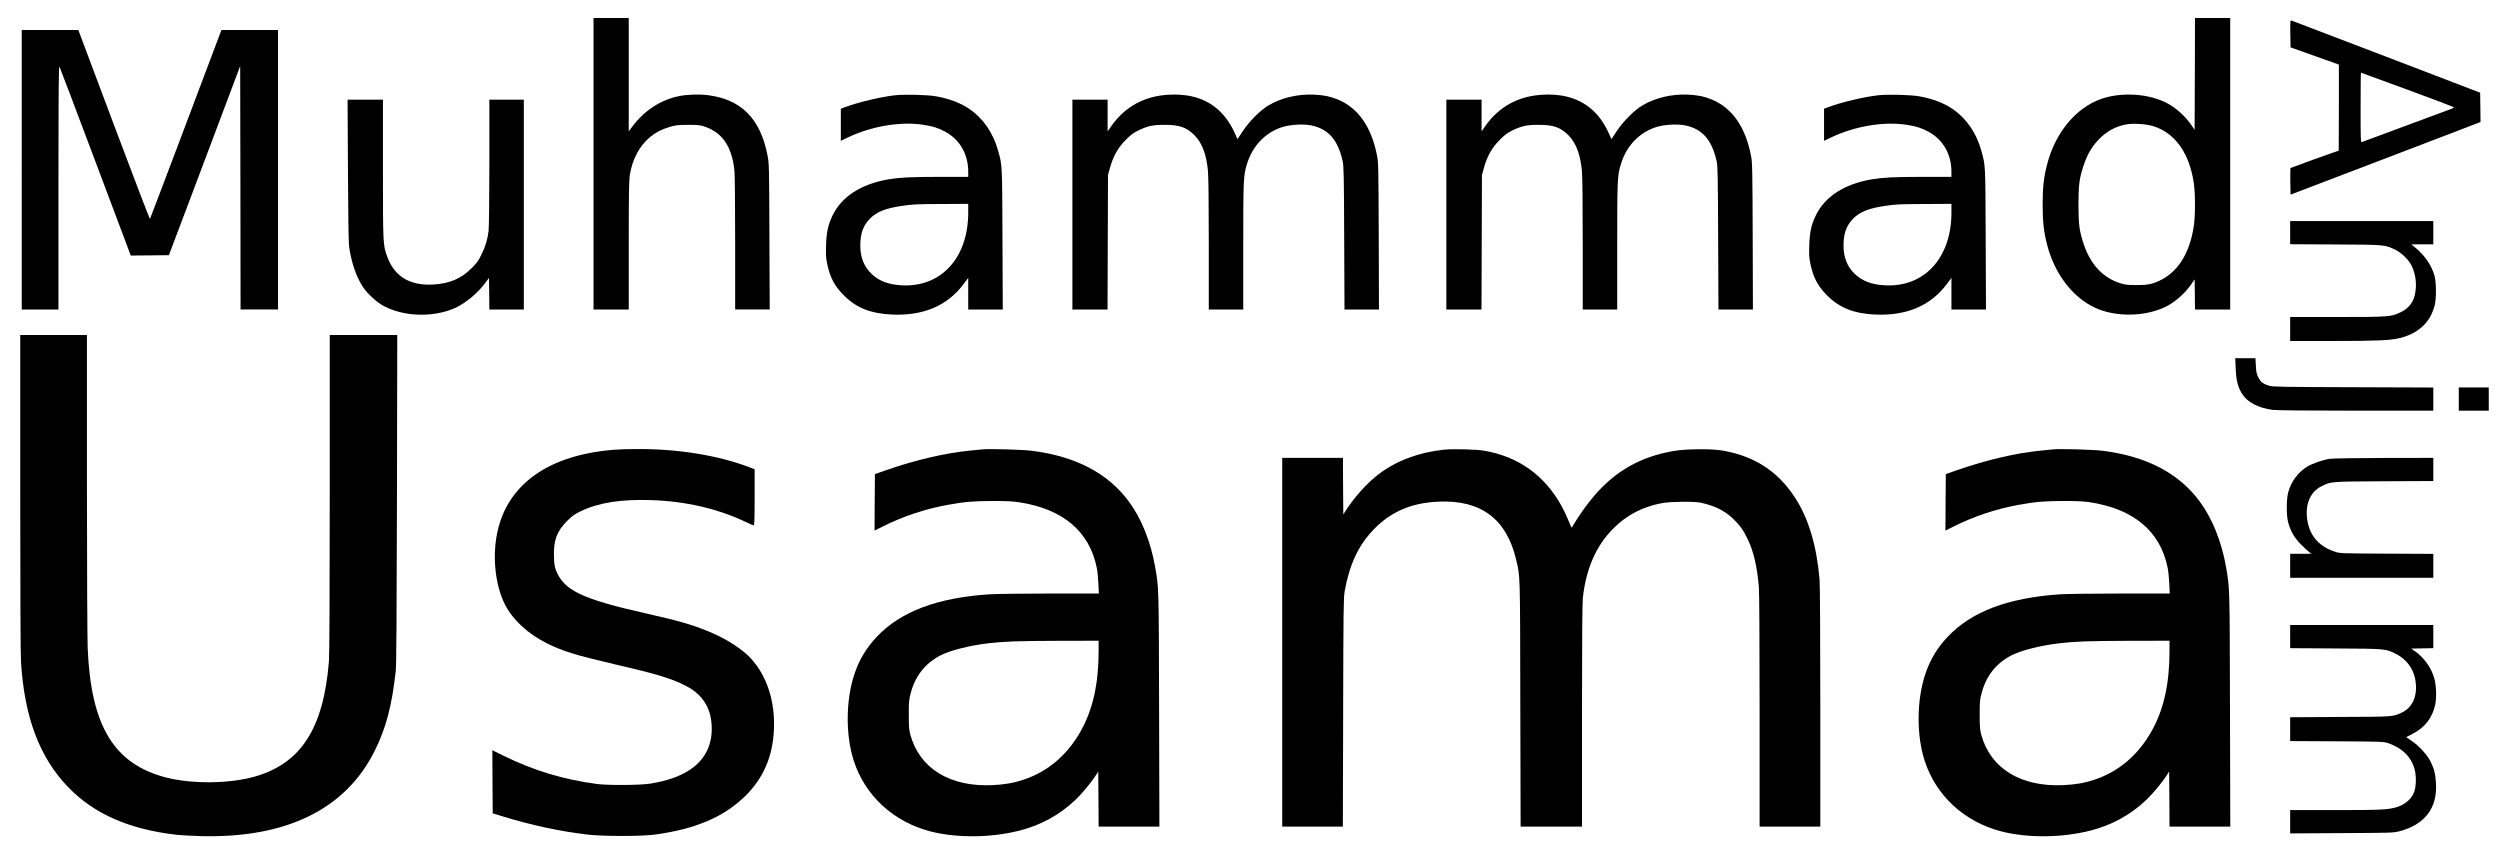 <?xml version="1.0" standalone="no"?>
<!DOCTYPE svg PUBLIC "-//W3C//DTD SVG 20010904//EN"
 "http://www.w3.org/TR/2001/REC-SVG-20010904/DTD/svg10.dtd">
<svg version="1.0" xmlns="http://www.w3.org/2000/svg"
 width="3336pt" height="1140pt" viewBox="0 0 3336 1140"
 preserveAspectRatio="xMidYMid meet">

<g transform="translate(0,1140) scale(0.1,-0.1)"
fill="#000000" stroke="none">
<path d="M7920 9215 l0 -1945 235 0 235 0 0 853 c0 706 3 868 15 944 34 211
129 388 271 505 76 63 151 101 259 134 80 24 107 27 240 28 119 1 162 -3 209
-17 248 -77 379 -261 416 -587 6 -49 10 -459 10 -972 l0 -888 231 0 230 0 -4
973 c-3 940 -4 976 -25 1082 -94 490 -350 749 -796 805 -114 15 -287 9 -391
-14 -244 -52 -456 -191 -613 -400 l-52 -69 0 757 0 756 -235 0 -235 0 0 -1945z"/>
<path d="M29288 10413 l-3 -746 -37 55 c-84 127 -224 251 -353 313 -272 131
-661 138 -927 17 -306 -139 -547 -449 -649 -837 -47 -178 -62 -315 -62 -545 0
-230 15 -367 62 -545 101 -383 339 -694 639 -832 271 -126 661 -121 937 12
129 62 269 186 353 313 l37 55 3 -201 2 -202 235 0 235 0 0 1945 0 1945 -235
0 -235 0 -2 -747z m-553 -697 c291 -93 480 -359 539 -759 10 -65 16 -174 16
-287 0 -113 -6 -222 -16 -287 -54 -365 -216 -620 -467 -733 -100 -45 -160 -55
-307 -54 -117 1 -145 4 -215 27 -228 75 -390 250 -480 519 -58 174 -70 262
-70 528 0 266 12 354 71 529 47 140 104 238 195 335 108 114 227 179 373 206
92 17 271 5 361 -24z"/>
<path d="M30562 10950 l3 -182 180 -64 c99 -35 244 -87 323 -115 l142 -51 0
-574 c0 -316 -1 -574 -2 -574 -8 0 -640 -228 -644 -232 -2 -3 -3 -84 -2 -180
l3 -175 1200 458 c660 252 1230 470 1268 485 l67 26 -2 196 -3 195 -1250 479
c-687 263 -1258 480 -1268 484 -16 5 -17 -6 -15 -176z m1561 -746 c337 -124
616 -230 620 -234 5 -4 -4 -12 -20 -18 -28 -9 -1172 -435 -1205 -447 -17 -7
-18 19 -18 459 0 256 2 466 5 466 3 0 281 -102 618 -226z"/>
<path d="M290 9135 l0 -1865 245 0 245 0 0 1633 c1 1338 3 1628 14 1607 7 -14
224 -586 482 -1273 l469 -1247 255 2 254 3 476 1262 475 1262 3 -1624 2 -1625
250 0 250 0 0 1865 0 1865 -378 0 -377 0 -474 -1257 c-261 -692 -477 -1261
-480 -1265 -3 -4 -220 562 -481 1257 l-475 1265 -377 0 -378 0 0 -1865z"/>
<path d="M11945 10129 c-189 -21 -487 -91 -669 -159 l-56 -21 0 -214 0 -214
103 49 c313 148 697 211 997 165 125 -19 189 -38 285 -88 198 -103 314 -300
315 -534 l0 -73 -382 0 c-387 0 -534 -8 -689 -34 -362 -64 -618 -230 -739
-481 -60 -123 -82 -224 -87 -400 -4 -124 -2 -167 15 -245 38 -183 96 -294 222
-421 163 -165 356 -243 635 -256 426 -20 747 116 966 410 l59 79 0 -211 0
-211 230 0 231 0 -4 938 c-4 1010 -2 981 -58 1181 -67 240 -202 435 -388 560
-115 78 -266 135 -441 166 -114 20 -416 28 -545 14z m975 -1566 c0 -607 -365
-1002 -894 -970 -176 11 -296 57 -397 153 -100 96 -149 219 -149 376 0 160 36
264 125 357 90 94 215 144 440 175 148 21 170 22 548 24 l327 2 0 -117z"/>
<path d="M15484 10125 c-274 -42 -494 -179 -654 -407 l-50 -71 0 211 0 212
-235 0 -235 0 0 -1400 0 -1400 235 0 234 0 3 898 3 897 27 97 c42 152 106 267
208 369 69 70 101 94 170 128 127 61 192 75 350 75 201 1 300 -35 405 -145 98
-102 154 -254 174 -470 7 -70 11 -447 11 -981 l0 -868 230 0 230 0 0 843 c0
899 2 946 51 1102 76 248 255 428 489 495 105 29 272 37 370 16 228 -48 353
-192 417 -479 14 -63 17 -197 20 -1024 l4 -953 230 0 230 0 -3 978 c-3 895 -5
985 -22 1072 -74 386 -252 640 -526 753 -96 40 -181 57 -310 64 -218 11 -441
-41 -614 -144 -110 -66 -253 -209 -343 -344 l-70 -106 -38 85 c-128 282 -339
450 -627 497 -110 18 -251 18 -364 0z"/>
<path d="M20474 10125 c-274 -42 -494 -179 -654 -407 l-50 -71 0 211 0 212
-235 0 -235 0 0 -1400 0 -1400 235 0 234 0 3 898 3 897 27 97 c42 152 106 267
208 369 69 70 101 94 170 128 127 61 192 75 350 75 201 1 300 -35 405 -145 98
-102 154 -254 174 -470 7 -70 11 -447 11 -981 l0 -868 230 0 230 0 0 843 c0
899 2 946 51 1102 76 248 255 428 489 495 105 29 272 37 370 16 228 -48 353
-192 417 -479 14 -63 17 -197 20 -1024 l4 -953 230 0 230 0 -3 978 c-3 895 -5
985 -22 1072 -74 386 -252 640 -526 753 -96 40 -181 57 -310 64 -218 11 -441
-41 -614 -144 -110 -66 -253 -209 -343 -344 l-70 -106 -38 85 c-128 282 -339
450 -627 497 -110 18 -251 18 -364 0z"/>
<path d="M25065 10129 c-189 -21 -487 -91 -669 -159 l-56 -21 0 -214 0 -214
103 49 c313 148 697 211 997 165 125 -19 189 -38 285 -88 198 -103 314 -300
315 -534 l0 -73 -382 0 c-387 0 -534 -8 -689 -34 -362 -64 -618 -230 -739
-481 -60 -123 -82 -224 -87 -400 -4 -124 -2 -167 15 -245 38 -183 96 -294 222
-421 163 -165 356 -243 635 -256 426 -20 747 116 966 410 l59 79 0 -211 0
-211 230 0 231 0 -4 938 c-4 1010 -2 981 -58 1181 -67 240 -202 435 -388 560
-115 78 -266 135 -441 166 -114 20 -416 28 -545 14z m975 -1566 c0 -607 -365
-1002 -894 -970 -176 11 -296 57 -397 153 -100 96 -149 219 -149 376 0 160 36
264 125 357 90 94 215 144 440 175 148 21 170 22 548 24 l327 2 0 -117z"/>
<path d="M4643 9128 c3 -661 8 -968 17 -1028 30 -210 98 -404 188 -537 61 -89
187 -203 279 -250 264 -137 639 -150 924 -32 145 59 320 202 427 347 l47 64 3
-211 2 -211 230 0 230 0 0 1400 0 1400 -230 0 -230 0 0 -837 c0 -476 -5 -870
-10 -912 -16 -123 -39 -201 -92 -310 -43 -90 -61 -116 -136 -191 -142 -141
-294 -205 -517 -217 -310 -16 -514 110 -609 375 -56 156 -56 165 -56 1168 l0
924 -236 0 -236 0 5 -942z"/>
<path d="M30560 8296 l0 -155 608 -3 c667 -4 650 -3 790 -68 84 -39 183 -135
222 -214 43 -87 63 -193 57 -296 -10 -163 -71 -261 -200 -325 -128 -63 -156
-65 -853 -65 l-624 0 0 -160 0 -160 569 0 c598 0 769 8 898 40 246 63 400 206
460 430 25 90 24 309 -1 400 -39 142 -138 284 -271 388 l-40 31 148 1 147 0 0
155 0 155 -955 0 -955 0 0 -154z"/>
<path d="M270 4833 c0 -1313 4 -2160 10 -2263 46 -744 247 -1277 630 -1674
345 -358 814 -563 1450 -636 52 -6 196 -13 320 -17 1136 -30 1927 356 2316
1130 154 305 232 601 285 1072 8 70 13 759 16 2293 l4 2192 -450 0 -451 0 0
-2114 c0 -1395 -4 -2158 -11 -2243 -73 -897 -374 -1362 -994 -1537 -337 -95
-837 -100 -1182 -10 -693 180 -1000 687 -1043 1724 -5 124 -10 1115 -10 2203
l0 1977 -445 0 -445 0 0 -2097z"/>
<path d="M29833 6483 c6 -166 34 -267 97 -355 73 -103 211 -172 394 -197 51
-7 424 -11 1112 -11 l1034 0 0 155 0 154 -1067 4 c-949 3 -1074 5 -1121 19
-87 27 -114 48 -146 111 -25 49 -30 74 -34 158 l-5 99 -135 0 -135 0 6 -137z"/>
<path d="M32810 6075 l0 -155 200 0 200 0 0 155 0 155 -200 0 -200 0 0 -155z"/>
<path d="M8201 5399 c-877 -67 -1432 -460 -1566 -1108 -67 -322 -26 -701 102
-955 103 -205 306 -393 558 -519 218 -108 381 -158 895 -278 580 -134 774
-193 972 -296 162 -83 271 -215 313 -378 25 -97 30 -228 11 -325 -60 -321
-334 -522 -811 -597 -135 -21 -558 -24 -705 -5 -448 59 -842 177 -1248 376
l-152 75 2 -421 3 -421 110 -34 c411 -126 781 -206 1160 -250 209 -24 705 -24
890 0 548 73 933 238 1220 525 232 232 354 515 372 865 19 384 -91 726 -310
964 -101 110 -303 244 -495 328 -243 107 -435 165 -882 265 -865 194 -1109
308 -1217 570 -22 55 -27 84 -31 190 -7 218 37 339 174 476 69 70 96 89 185
133 232 112 530 160 929 148 472 -15 904 -115 1290 -301 41 -20 80 -36 87 -36
10 0 13 77 13 374 l0 374 -78 30 c-412 157 -955 244 -1502 240 -102 0 -232 -4
-289 -9z"/>
<path d="M13115 5404 c-22 -2 -92 -9 -155 -15 -339 -32 -732 -123 -1130 -261
l-155 -54 -3 -377 -2 -377 98 49 c282 142 571 238 882 295 225 41 342 50 600
51 184 0 272 -5 355 -18 581 -91 932 -388 1030 -872 9 -44 19 -139 22 -212 l6
-133 -654 0 c-360 0 -721 -5 -804 -10 -696 -46 -1182 -228 -1501 -563 -140
-146 -239 -310 -303 -503 -115 -343 -119 -810 -10 -1150 150 -471 532 -823
1032 -950 349 -88 800 -84 1179 12 284 71 541 212 749 411 87 83 211 232 269
323 l35 55 3 -368 2 -367 406 0 405 0 -4 1558 c-4 1651 -3 1623 -52 1902 -58
339 -185 654 -354 881 -281 377 -706 599 -1292 674 -117 15 -563 28 -654 19z
m1545 -2696 c-1 -435 -77 -775 -237 -1061 -180 -322 -440 -543 -764 -651 -134
-45 -252 -65 -419 -73 -565 -25 -969 223 -1092 672 -18 69 -21 106 -21 270 0
173 2 199 26 287 60 227 189 391 388 498 128 68 383 134 639 165 223 26 380
32 943 34 l537 1 0 -142z"/>
<path d="M19272 5400 c-341 -36 -642 -149 -877 -329 -146 -111 -317 -300 -425
-466 l-45 -69 -3 377 -2 377 -405 0 -405 0 0 -2460 0 -2460 405 0 404 0 4
1523 c3 1363 5 1532 20 1616 63 355 182 611 381 819 233 244 507 363 876 378
562 24 902 -230 1031 -772 55 -233 53 -154 56 -1927 l4 -1637 409 0 410 0 0
1475 c0 970 4 1509 11 1573 42 393 178 702 409 932 179 179 391 289 650 337
118 21 425 24 515 5 183 -40 314 -104 427 -210 93 -88 144 -159 204 -286 75
-159 121 -360 144 -626 6 -69 10 -733 10 -1657 l0 -1543 405 0 405 0 0 1593
c0 970 -4 1637 -10 1707 -40 457 -149 819 -333 1098 -228 346 -535 545 -957
619 -150 27 -496 24 -664 -6 -435 -76 -768 -265 -1053 -596 -88 -102 -216
-282 -273 -382 -13 -24 -26 -43 -29 -43 -3 0 -22 42 -41 92 -19 50 -61 138
-92 195 -228 412 -576 660 -1033 739 -106 18 -415 26 -533 14z"/>
<path d="M27405 5404 c-22 -2 -92 -9 -155 -15 -339 -32 -732 -123 -1130 -261
l-155 -54 -3 -377 -2 -377 98 49 c282 142 571 238 882 295 225 41 342 50 600
51 184 0 272 -5 355 -18 581 -91 932 -388 1030 -872 9 -44 19 -139 22 -212 l6
-133 -654 0 c-360 0 -721 -5 -804 -10 -696 -46 -1182 -228 -1501 -563 -140
-146 -239 -310 -303 -503 -115 -343 -119 -810 -10 -1150 150 -471 532 -823
1032 -950 349 -88 800 -84 1179 12 284 71 541 212 749 411 87 83 211 232 269
323 l35 55 3 -368 2 -367 406 0 405 0 -4 1558 c-4 1651 -3 1623 -52 1902 -58
339 -185 654 -354 881 -281 377 -706 599 -1292 674 -117 15 -563 28 -654 19z
m1545 -2696 c-1 -435 -77 -775 -237 -1061 -180 -322 -440 -543 -764 -651 -134
-45 -252 -65 -419 -73 -565 -25 -969 223 -1092 672 -18 69 -21 106 -21 270 0
173 2 199 26 287 60 227 189 391 388 498 128 68 383 134 639 165 223 26 380
32 943 34 l537 1 0 -142z"/>
<path d="M31090 5278 c-90 -13 -232 -62 -303 -105 -123 -75 -213 -197 -253
-343 -25 -91 -26 -310 -1 -400 32 -118 82 -205 171 -295 44 -45 95 -91 111
-103 l30 -21 -142 -1 -143 0 0 -160 0 -160 955 0 955 0 0 160 0 159 -622 3
c-621 3 -623 3 -693 27 -198 65 -320 196 -360 386 -47 224 24 410 188 489 125
61 113 60 830 64 l657 3 0 155 0 154 -657 -1 c-362 -1 -687 -6 -723 -11z"/>
<path d="M30560 2906 l0 -155 608 -4 c675 -4 665 -3 804 -73 131 -66 224 -184
253 -321 47 -219 -23 -395 -184 -466 -118 -52 -101 -51 -813 -54 l-668 -4 0
-159 0 -159 623 -3 c567 -3 627 -5 676 -22 211 -70 339 -207 371 -397 13 -76
9 -176 -10 -241 -28 -97 -120 -182 -236 -218 -116 -35 -212 -40 -826 -40
l-598 0 0 -156 0 -155 688 4 c673 3 689 4 772 25 334 88 504 308 486 632 -6
128 -25 202 -73 299 -46 91 -157 212 -255 277 l-70 47 88 46 c162 83 263 215
300 391 19 89 14 252 -12 345 -37 140 -138 281 -260 366 l-49 34 148 3 147 3
0 154 0 155 -955 0 -955 0 0 -154z"/>
</g>
</svg>
